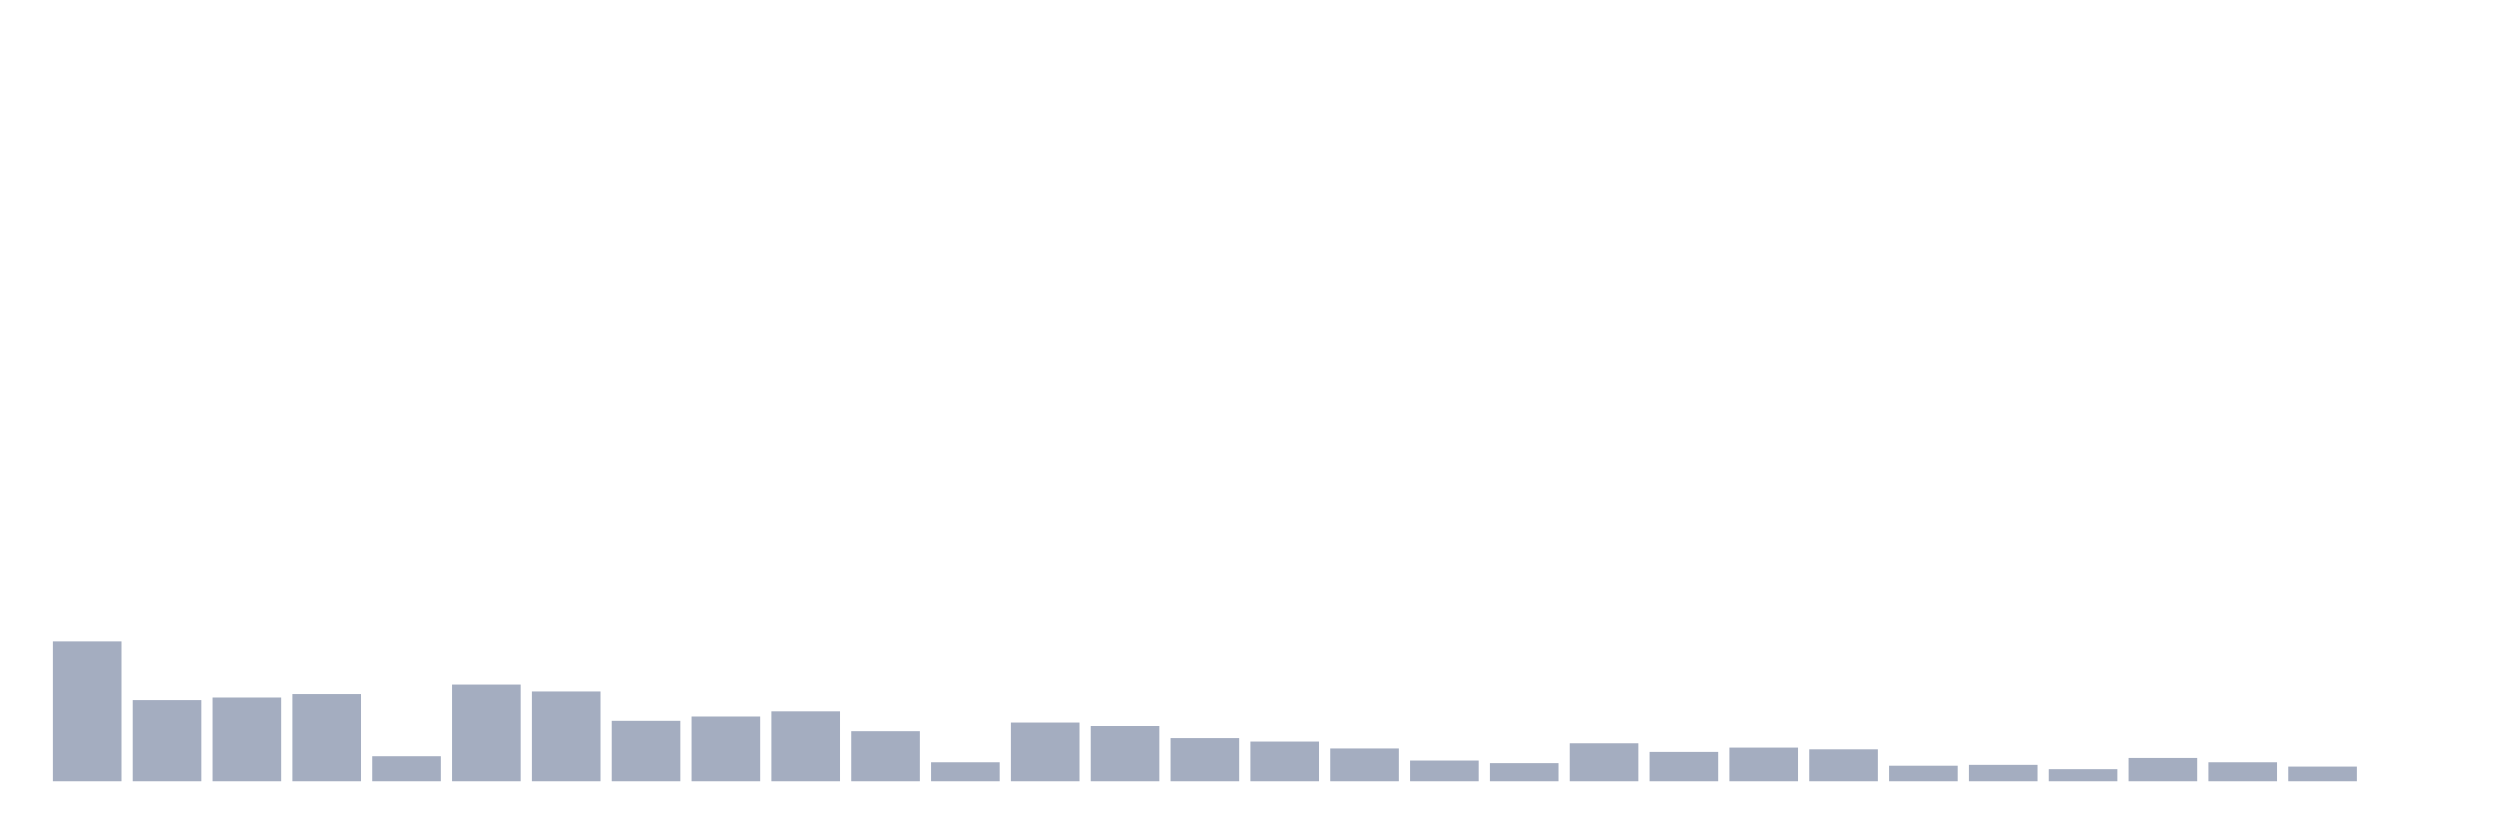 <svg xmlns="http://www.w3.org/2000/svg" viewBox="0 0 480 160"><g transform="translate(10,10)"><rect class="bar" x="0.153" width="13.175" y="113.145" height="26.855" fill="rgb(164,173,192)"></rect><rect class="bar" x="15.482" width="13.175" y="124.418" height="15.582" fill="rgb(164,173,192)"></rect><rect class="bar" x="30.81" width="13.175" y="123.92" height="16.08" fill="rgb(164,173,192)"></rect><rect class="bar" x="46.138" width="13.175" y="123.257" height="16.743" fill="rgb(164,173,192)"></rect><rect class="bar" x="61.466" width="13.175" y="135.193" height="4.807" fill="rgb(164,173,192)"></rect><rect class="bar" x="76.794" width="13.175" y="121.434" height="18.566" fill="rgb(164,173,192)"></rect><rect class="bar" x="92.123" width="13.175" y="122.76" height="17.24" fill="rgb(164,173,192)"></rect><rect class="bar" x="107.451" width="13.175" y="128.396" height="11.604" fill="rgb(164,173,192)"></rect><rect class="bar" x="122.779" width="13.175" y="127.567" height="12.433" fill="rgb(164,173,192)"></rect><rect class="bar" x="138.107" width="13.175" y="126.573" height="13.427" fill="rgb(164,173,192)"></rect><rect class="bar" x="153.436" width="13.175" y="130.385" height="9.615" fill="rgb(164,173,192)"></rect><rect class="bar" x="168.764" width="13.175" y="136.353" height="3.647" fill="rgb(164,173,192)"></rect><rect class="bar" x="184.092" width="13.175" y="128.728" height="11.272" fill="rgb(164,173,192)"></rect><rect class="bar" x="199.42" width="13.175" y="129.391" height="10.609" fill="rgb(164,173,192)"></rect><rect class="bar" x="214.748" width="13.175" y="131.712" height="8.288" fill="rgb(164,173,192)"></rect><rect class="bar" x="230.077" width="13.175" y="132.375" height="7.625" fill="rgb(164,173,192)"></rect><rect class="bar" x="245.405" width="13.175" y="133.701" height="6.299" fill="rgb(164,173,192)"></rect><rect class="bar" x="260.733" width="13.175" y="136.022" height="3.978" fill="rgb(164,173,192)"></rect><rect class="bar" x="276.061" width="13.175" y="136.519" height="3.481" fill="rgb(164,173,192)"></rect><rect class="bar" x="291.39" width="13.175" y="132.706" height="7.294" fill="rgb(164,173,192)"></rect><rect class="bar" x="306.718" width="13.175" y="134.364" height="5.636" fill="rgb(164,173,192)"></rect><rect class="bar" x="322.046" width="13.175" y="133.535" height="6.465" fill="rgb(164,173,192)"></rect><rect class="bar" x="337.374" width="13.175" y="133.867" height="6.133" fill="rgb(164,173,192)"></rect><rect class="bar" x="352.702" width="13.175" y="137.016" height="2.984" fill="rgb(164,173,192)"></rect><rect class="bar" x="368.031" width="13.175" y="136.85" height="3.15" fill="rgb(164,173,192)"></rect><rect class="bar" x="383.359" width="13.175" y="137.679" height="2.321" fill="rgb(164,173,192)"></rect><rect class="bar" x="398.687" width="13.175" y="135.524" height="4.476" fill="rgb(164,173,192)"></rect><rect class="bar" x="414.015" width="13.175" y="136.353" height="3.647" fill="rgb(164,173,192)"></rect><rect class="bar" x="429.344" width="13.175" y="137.182" height="2.818" fill="rgb(164,173,192)"></rect><rect class="bar" x="444.672" width="13.175" y="140" height="0" fill="rgb(164,173,192)"></rect></g></svg>